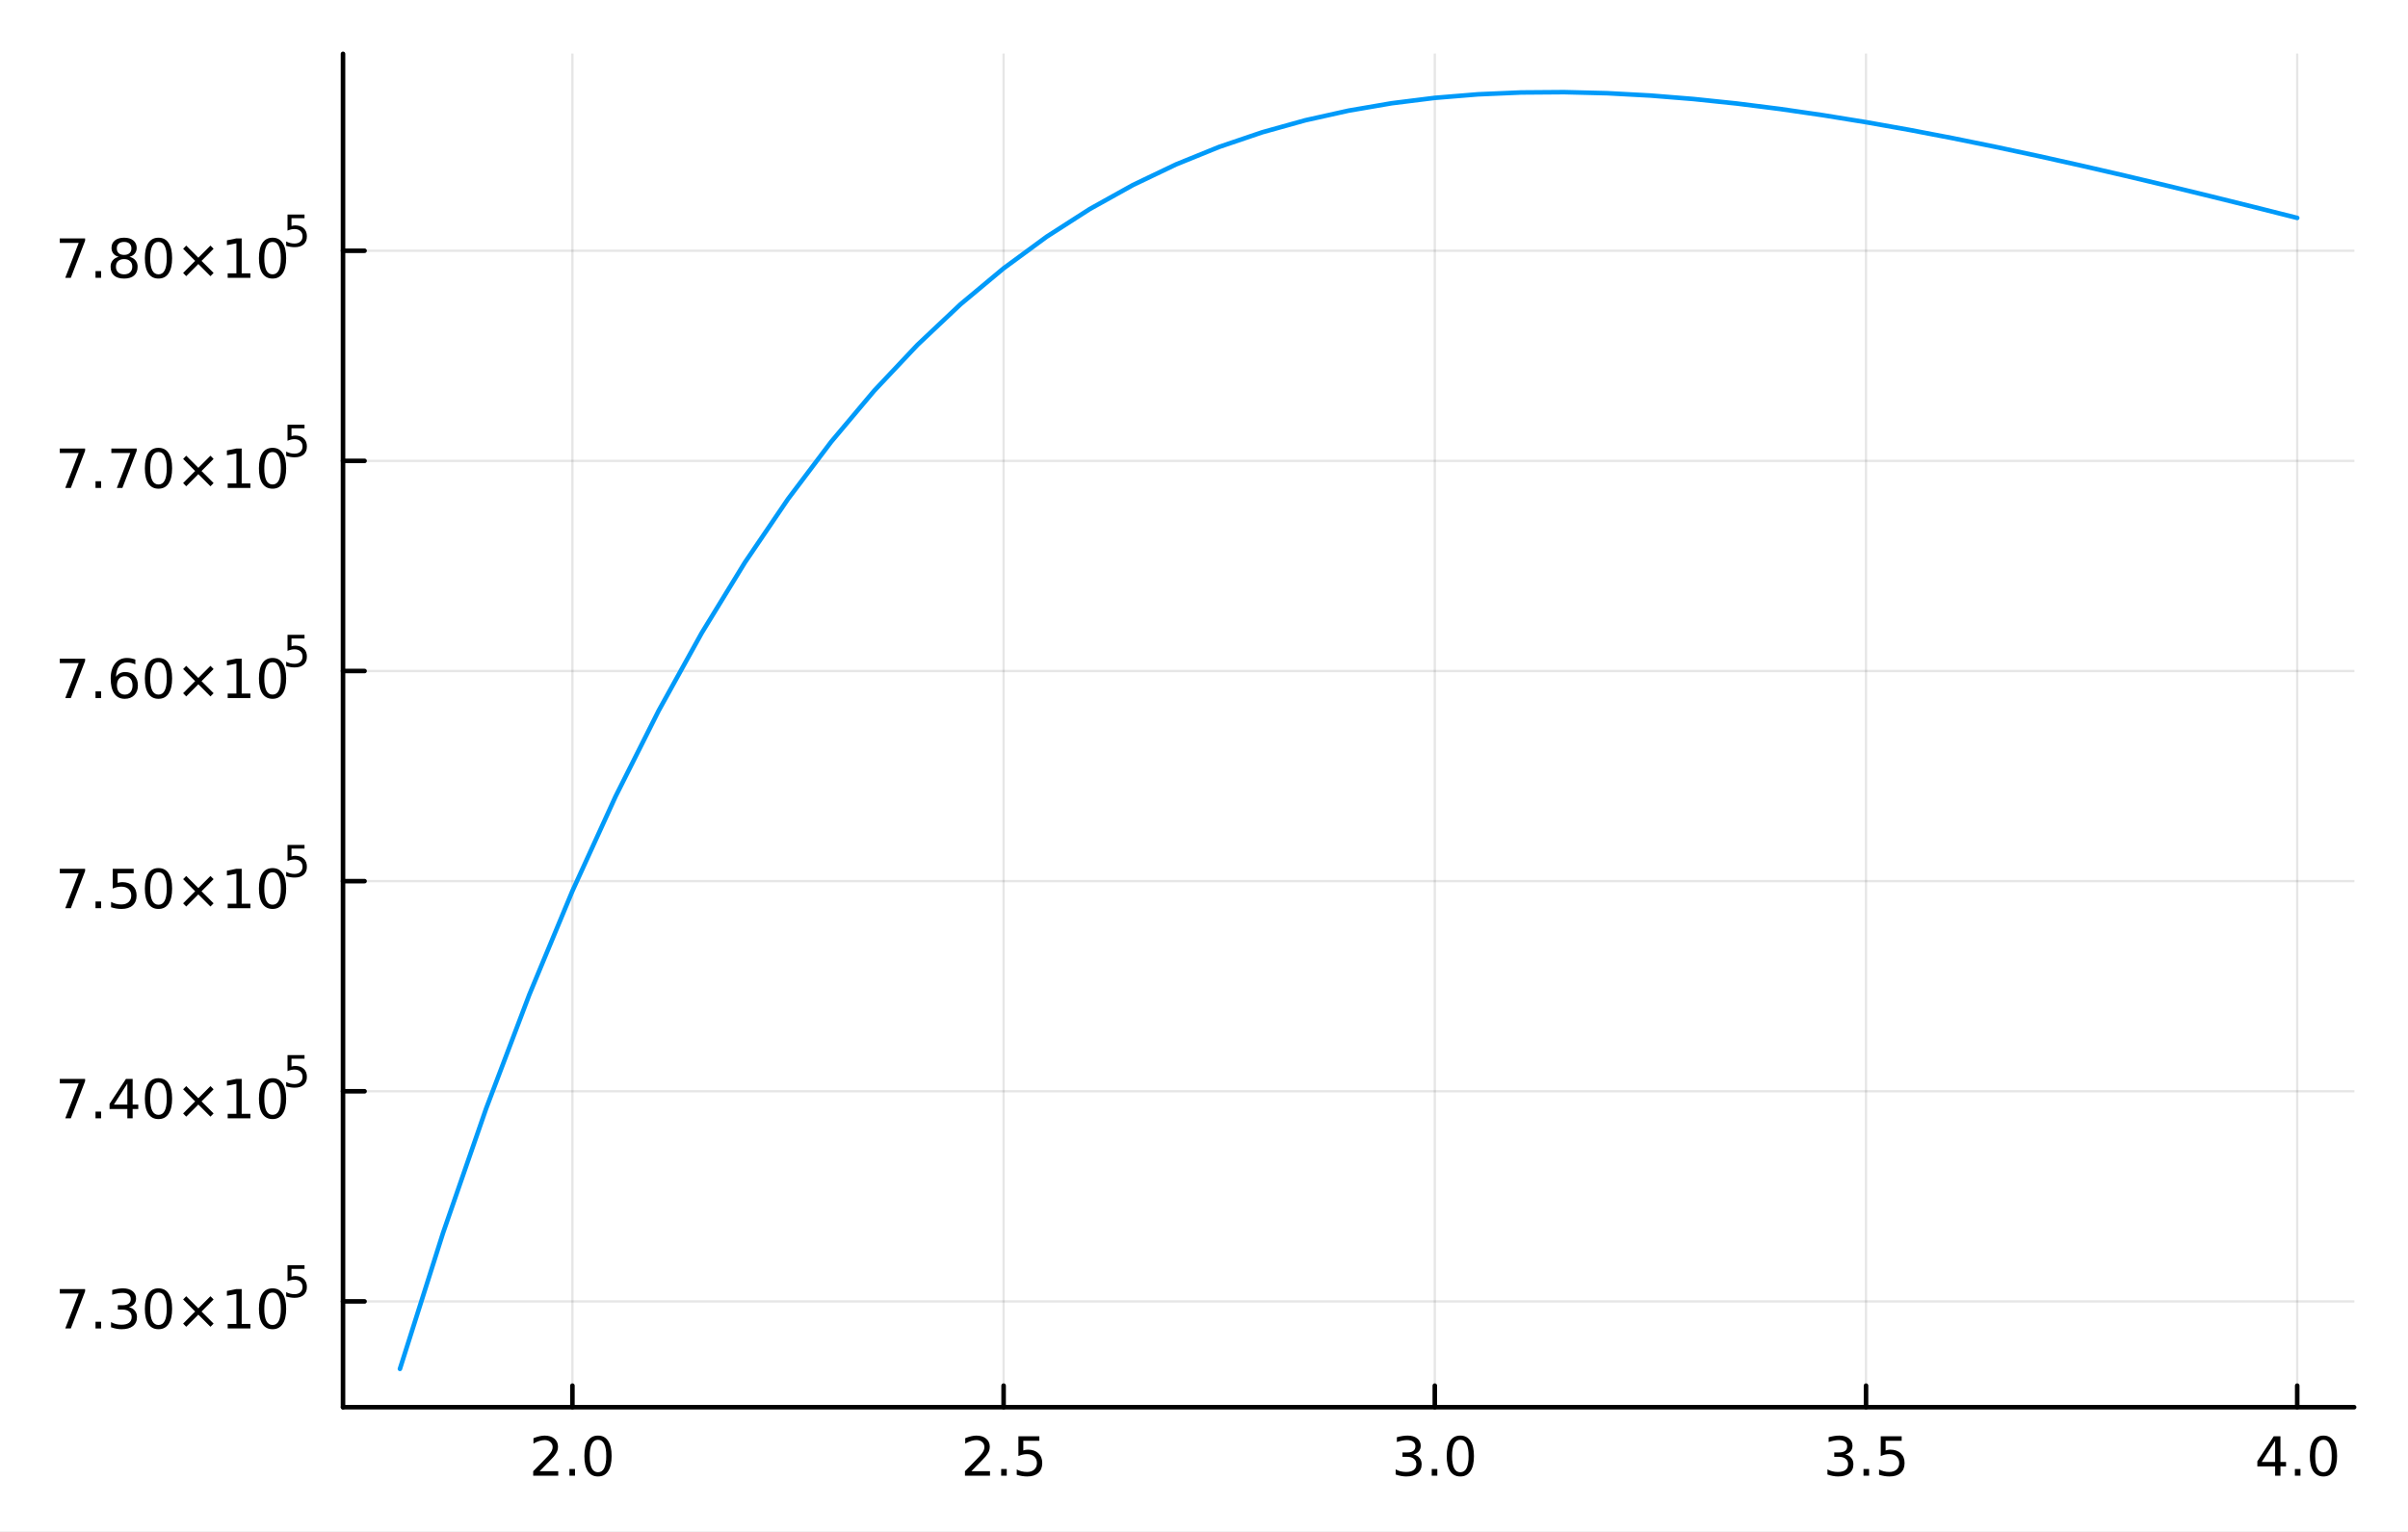 <?xml version="1.0" encoding="utf-8"?>
<svg xmlns="http://www.w3.org/2000/svg" xmlns:xlink="http://www.w3.org/1999/xlink" width="528" height="336" viewBox="0 0 2112 1344">
<rect x="0" y="0" width="2112" height="1344" fill="#333333" stroke="none"/>
<defs>
  <clipPath id="clip220">
    <rect x="0" y="0" width="2112" height="1344"/>
  </clipPath>
</defs>
<path clip-path="url(#clip220)" d="M0 1344 L2112 1344 L2112 0 L0 0  Z" fill="#ffffff" fill-rule="evenodd" fill-opacity="1"/>
<defs>
  <clipPath id="clip221">
    <rect x="422" y="0" width="1479" height="1344"/>
  </clipPath>
</defs>
<path clip-path="url(#clip220)" d="M300.844 1234.58 L2064.76 1234.58 L2064.76 47.244 L300.844 47.244  Z" fill="#ffffff" fill-rule="evenodd" fill-opacity="1"/>
<defs>
  <clipPath id="clip222">
    <rect x="300" y="47" width="1765" height="1188"/>
  </clipPath>
</defs>
<polyline clip-path="url(#clip222)" style="stroke:#000000; stroke-linecap:round; stroke-linejoin:round; stroke-width:2; stroke-opacity:0.1; fill:none" points="502.045,1234.58 502.045,47.244 "/>
<polyline clip-path="url(#clip222)" style="stroke:#000000; stroke-linecap:round; stroke-linejoin:round; stroke-width:2; stroke-opacity:0.1; fill:none" points="880.242,1234.58 880.242,47.244 "/>
<polyline clip-path="url(#clip222)" style="stroke:#000000; stroke-linecap:round; stroke-linejoin:round; stroke-width:2; stroke-opacity:0.1; fill:none" points="1258.44,1234.58 1258.44,47.244 "/>
<polyline clip-path="url(#clip222)" style="stroke:#000000; stroke-linecap:round; stroke-linejoin:round; stroke-width:2; stroke-opacity:0.1; fill:none" points="1636.64,1234.58 1636.64,47.244 "/>
<polyline clip-path="url(#clip222)" style="stroke:#000000; stroke-linecap:round; stroke-linejoin:round; stroke-width:2; stroke-opacity:0.1; fill:none" points="2014.83,1234.58 2014.83,47.244 "/>
<polyline clip-path="url(#clip220)" style="stroke:#000000; stroke-linecap:round; stroke-linejoin:round; stroke-width:4; stroke-opacity:1; fill:none" points="300.844,1234.58 2064.76,1234.58 "/>
<polyline clip-path="url(#clip220)" style="stroke:#000000; stroke-linecap:round; stroke-linejoin:round; stroke-width:4; stroke-opacity:1; fill:none" points="502.045,1234.58 502.045,1215.68 "/>
<polyline clip-path="url(#clip220)" style="stroke:#000000; stroke-linecap:round; stroke-linejoin:round; stroke-width:4; stroke-opacity:1; fill:none" points="880.242,1234.58 880.242,1215.68 "/>
<polyline clip-path="url(#clip220)" style="stroke:#000000; stroke-linecap:round; stroke-linejoin:round; stroke-width:4; stroke-opacity:1; fill:none" points="1258.44,1234.58 1258.44,1215.68 "/>
<polyline clip-path="url(#clip220)" style="stroke:#000000; stroke-linecap:round; stroke-linejoin:round; stroke-width:4; stroke-opacity:1; fill:none" points="1636.64,1234.58 1636.64,1215.68 "/>
<polyline clip-path="url(#clip220)" style="stroke:#000000; stroke-linecap:round; stroke-linejoin:round; stroke-width:4; stroke-opacity:1; fill:none" points="2014.83,1234.58 2014.83,1215.68 "/>
<path clip-path="url(#clip220)" d="M473.284 1290.74 L489.603 1290.74 L489.603 1294.67 L467.659 1294.67 L467.659 1290.74 Q470.321 1287.99 474.904 1283.36 Q479.51 1278.7 480.691 1277.36 Q482.936 1274.84 483.816 1273.1 Q484.719 1271.34 484.719 1269.65 Q484.719 1266.9 482.774 1265.16 Q480.853 1263.42 477.751 1263.42 Q475.552 1263.42 473.098 1264.19 Q470.668 1264.95 467.89 1266.5 L467.89 1261.78 Q470.714 1260.65 473.168 1260.07 Q475.622 1259.49 477.659 1259.49 Q483.029 1259.49 486.223 1262.17 Q489.418 1264.86 489.418 1269.35 Q489.418 1271.48 488.608 1273.4 Q487.821 1275.3 485.714 1277.89 Q485.135 1278.56 482.034 1281.78 Q478.932 1284.98 473.284 1290.74 Z" fill="#000000" fill-rule="nonzero" fill-opacity="1" /><path clip-path="url(#clip220)" d="M499.418 1288.8 L504.302 1288.8 L504.302 1294.67 L499.418 1294.67 L499.418 1288.8 Z" fill="#000000" fill-rule="nonzero" fill-opacity="1" /><path clip-path="url(#clip220)" d="M524.487 1263.19 Q520.876 1263.19 519.047 1266.76 Q517.242 1270.3 517.242 1277.43 Q517.242 1284.54 519.047 1288.1 Q520.876 1291.64 524.487 1291.64 Q528.121 1291.64 529.927 1288.1 Q531.756 1284.54 531.756 1277.43 Q531.756 1270.3 529.927 1266.76 Q528.121 1263.19 524.487 1263.19 M524.487 1259.49 Q530.297 1259.49 533.353 1264.1 Q536.431 1268.68 536.431 1277.43 Q536.431 1286.16 533.353 1290.76 Q530.297 1295.35 524.487 1295.35 Q518.677 1295.35 515.598 1290.76 Q512.543 1286.16 512.543 1277.43 Q512.543 1268.68 515.598 1264.1 Q518.677 1259.49 524.487 1259.49 Z" fill="#000000" fill-rule="nonzero" fill-opacity="1" /><path clip-path="url(#clip220)" d="M851.979 1290.74 L868.298 1290.74 L868.298 1294.67 L846.354 1294.67 L846.354 1290.74 Q849.016 1287.99 853.599 1283.36 Q858.205 1278.7 859.386 1277.36 Q861.631 1274.84 862.511 1273.1 Q863.414 1271.34 863.414 1269.65 Q863.414 1266.9 861.469 1265.16 Q859.548 1263.42 856.446 1263.42 Q854.247 1263.42 851.793 1264.19 Q849.363 1264.95 846.585 1266.5 L846.585 1261.78 Q849.409 1260.65 851.863 1260.07 Q854.316 1259.49 856.354 1259.49 Q861.724 1259.49 864.918 1262.17 Q868.113 1264.86 868.113 1269.35 Q868.113 1271.48 867.303 1273.4 Q866.516 1275.3 864.409 1277.89 Q863.83 1278.56 860.729 1281.78 Q857.627 1284.98 851.979 1290.74 Z" fill="#000000" fill-rule="nonzero" fill-opacity="1" /><path clip-path="url(#clip220)" d="M878.113 1288.8 L882.997 1288.8 L882.997 1294.67 L878.113 1294.67 L878.113 1288.8 Z" fill="#000000" fill-rule="nonzero" fill-opacity="1" /><path clip-path="url(#clip220)" d="M893.228 1260.11 L911.585 1260.11 L911.585 1264.05 L897.511 1264.05 L897.511 1272.52 Q898.529 1272.17 899.548 1272.01 Q900.566 1271.83 901.585 1271.83 Q907.372 1271.83 910.751 1275 Q914.131 1278.17 914.131 1283.59 Q914.131 1289.17 910.659 1292.27 Q907.187 1295.35 900.867 1295.35 Q898.691 1295.35 896.423 1294.98 Q894.177 1294.61 891.77 1293.86 L891.77 1289.17 Q893.853 1290.3 896.076 1290.86 Q898.298 1291.41 900.775 1291.41 Q904.779 1291.41 907.117 1289.3 Q909.455 1287.2 909.455 1283.59 Q909.455 1279.98 907.117 1277.87 Q904.779 1275.76 900.775 1275.76 Q898.9 1275.76 897.025 1276.18 Q895.173 1276.6 893.228 1277.48 L893.228 1260.11 Z" fill="#000000" fill-rule="nonzero" fill-opacity="1" /><path clip-path="url(#clip220)" d="M1239.75 1276.04 Q1243.1 1276.76 1244.98 1279.03 Q1246.88 1281.3 1246.88 1284.63 Q1246.88 1289.74 1243.36 1292.55 Q1239.84 1295.35 1233.36 1295.35 Q1231.18 1295.35 1228.87 1294.91 Q1226.58 1294.49 1224.12 1293.63 L1224.12 1289.12 Q1226.07 1290.25 1228.38 1290.83 Q1230.7 1291.41 1233.22 1291.41 Q1237.62 1291.41 1239.91 1289.67 Q1242.22 1287.94 1242.22 1284.63 Q1242.22 1281.57 1240.07 1279.86 Q1237.94 1278.12 1234.12 1278.12 L1230.09 1278.12 L1230.09 1274.28 L1234.31 1274.28 Q1237.76 1274.28 1239.59 1272.92 Q1241.41 1271.53 1241.41 1268.93 Q1241.41 1266.27 1239.52 1264.86 Q1237.64 1263.42 1234.12 1263.42 Q1232.2 1263.42 1230 1263.84 Q1227.8 1264.26 1225.16 1265.14 L1225.16 1260.97 Q1227.83 1260.23 1230.14 1259.86 Q1232.48 1259.49 1234.54 1259.49 Q1239.86 1259.49 1242.97 1261.92 Q1246.07 1264.33 1246.07 1268.45 Q1246.07 1271.32 1244.42 1273.31 Q1242.78 1275.28 1239.75 1276.04 Z" fill="#000000" fill-rule="nonzero" fill-opacity="1" /><path clip-path="url(#clip220)" d="M1255.74 1288.8 L1260.63 1288.8 L1260.63 1294.67 L1255.74 1294.67 L1255.74 1288.8 Z" fill="#000000" fill-rule="nonzero" fill-opacity="1" /><path clip-path="url(#clip220)" d="M1280.81 1263.19 Q1277.2 1263.19 1275.37 1266.76 Q1273.57 1270.3 1273.57 1277.43 Q1273.57 1284.54 1275.37 1288.1 Q1277.2 1291.64 1280.81 1291.64 Q1284.45 1291.64 1286.25 1288.1 Q1288.08 1284.54 1288.08 1277.43 Q1288.08 1270.3 1286.25 1266.76 Q1284.45 1263.19 1280.81 1263.19 M1280.81 1259.49 Q1286.62 1259.49 1289.68 1264.1 Q1292.76 1268.68 1292.76 1277.43 Q1292.76 1286.16 1289.68 1290.76 Q1286.62 1295.35 1280.81 1295.35 Q1275 1295.35 1271.92 1290.76 Q1268.87 1286.16 1268.87 1277.43 Q1268.87 1268.68 1271.92 1264.1 Q1275 1259.49 1280.81 1259.49 Z" fill="#000000" fill-rule="nonzero" fill-opacity="1" /><path clip-path="url(#clip220)" d="M1618.44 1276.04 Q1621.8 1276.76 1623.67 1279.03 Q1625.57 1281.3 1625.57 1284.63 Q1625.57 1289.74 1622.05 1292.55 Q1618.53 1295.35 1612.05 1295.35 Q1609.88 1295.35 1607.56 1294.91 Q1605.27 1294.49 1602.82 1293.63 L1602.82 1289.12 Q1604.76 1290.25 1607.08 1290.83 Q1609.39 1291.41 1611.91 1291.41 Q1616.31 1291.41 1618.6 1289.67 Q1620.92 1287.94 1620.92 1284.63 Q1620.92 1281.57 1618.77 1279.86 Q1616.64 1278.12 1612.82 1278.12 L1608.79 1278.12 L1608.79 1274.28 L1613 1274.28 Q1616.45 1274.28 1618.28 1272.92 Q1620.11 1271.53 1620.11 1268.93 Q1620.11 1266.27 1618.21 1264.86 Q1616.34 1263.42 1612.82 1263.42 Q1610.9 1263.42 1608.7 1263.84 Q1606.5 1264.26 1603.86 1265.14 L1603.86 1260.97 Q1606.52 1260.23 1608.84 1259.86 Q1611.17 1259.49 1613.23 1259.49 Q1618.56 1259.49 1621.66 1261.92 Q1624.76 1264.33 1624.76 1268.45 Q1624.76 1271.32 1623.12 1273.31 Q1621.47 1275.28 1618.44 1276.04 Z" fill="#000000" fill-rule="nonzero" fill-opacity="1" /><path clip-path="url(#clip220)" d="M1634.44 1288.8 L1639.32 1288.8 L1639.32 1294.67 L1634.44 1294.67 L1634.44 1288.8 Z" fill="#000000" fill-rule="nonzero" fill-opacity="1" /><path clip-path="url(#clip220)" d="M1649.55 1260.11 L1667.91 1260.11 L1667.91 1264.05 L1653.84 1264.05 L1653.84 1272.52 Q1654.85 1272.17 1655.87 1272.01 Q1656.89 1271.83 1657.91 1271.83 Q1663.7 1271.83 1667.08 1275 Q1670.46 1278.17 1670.46 1283.59 Q1670.46 1289.17 1666.98 1292.27 Q1663.51 1295.35 1657.19 1295.35 Q1655.02 1295.35 1652.75 1294.98 Q1650.5 1294.61 1648.09 1293.86 L1648.09 1289.17 Q1650.18 1290.3 1652.4 1290.86 Q1654.62 1291.41 1657.1 1291.41 Q1661.1 1291.41 1663.44 1289.3 Q1665.78 1287.2 1665.78 1283.59 Q1665.78 1279.98 1663.44 1277.87 Q1661.1 1275.76 1657.1 1275.76 Q1655.22 1275.76 1653.35 1276.18 Q1651.5 1276.6 1649.55 1277.48 L1649.55 1260.11 Z" fill="#000000" fill-rule="nonzero" fill-opacity="1" /><path clip-path="url(#clip220)" d="M1995.47 1264.19 L1983.67 1282.64 L1995.47 1282.64 L1995.47 1264.19 M1994.24 1260.11 L2000.12 1260.11 L2000.12 1282.64 L2005.05 1282.64 L2005.05 1286.53 L2000.12 1286.53 L2000.12 1294.67 L1995.47 1294.67 L1995.47 1286.53 L1979.87 1286.53 L1979.87 1282.01 L1994.24 1260.11 Z" fill="#000000" fill-rule="nonzero" fill-opacity="1" /><path clip-path="url(#clip220)" d="M2012.79 1288.8 L2017.67 1288.8 L2017.67 1294.67 L2012.79 1294.67 L2012.79 1288.8 Z" fill="#000000" fill-rule="nonzero" fill-opacity="1" /><path clip-path="url(#clip220)" d="M2037.85 1263.19 Q2034.24 1263.19 2032.41 1266.76 Q2030.61 1270.3 2030.61 1277.43 Q2030.61 1284.54 2032.41 1288.1 Q2034.24 1291.64 2037.85 1291.64 Q2041.49 1291.64 2043.29 1288.1 Q2045.12 1284.54 2045.12 1277.43 Q2045.12 1270.3 2043.29 1266.76 Q2041.49 1263.19 2037.85 1263.19 M2037.85 1259.49 Q2043.66 1259.49 2046.72 1264.1 Q2049.8 1268.68 2049.8 1277.43 Q2049.8 1286.16 2046.72 1290.76 Q2043.66 1295.35 2037.85 1295.35 Q2032.04 1295.35 2028.97 1290.76 Q2025.91 1286.16 2025.91 1277.43 Q2025.91 1268.68 2028.97 1264.1 Q2032.04 1259.49 2037.85 1259.49 Z" fill="#000000" fill-rule="nonzero" fill-opacity="1" /><polyline clip-path="url(#clip222)" style="stroke:#000000; stroke-linecap:round; stroke-linejoin:round; stroke-width:2; stroke-opacity:0.1; fill:none" points="300.844,1141.77 2064.76,1141.77 "/>
<polyline clip-path="url(#clip222)" style="stroke:#000000; stroke-linecap:round; stroke-linejoin:round; stroke-width:2; stroke-opacity:0.1; fill:none" points="300.844,957.414 2064.76,957.414 "/>
<polyline clip-path="url(#clip222)" style="stroke:#000000; stroke-linecap:round; stroke-linejoin:round; stroke-width:2; stroke-opacity:0.1; fill:none" points="300.844,773.06 2064.76,773.06 "/>
<polyline clip-path="url(#clip222)" style="stroke:#000000; stroke-linecap:round; stroke-linejoin:round; stroke-width:2; stroke-opacity:0.1; fill:none" points="300.844,588.706 2064.76,588.706 "/>
<polyline clip-path="url(#clip222)" style="stroke:#000000; stroke-linecap:round; stroke-linejoin:round; stroke-width:2; stroke-opacity:0.1; fill:none" points="300.844,404.353 2064.76,404.353 "/>
<polyline clip-path="url(#clip222)" style="stroke:#000000; stroke-linecap:round; stroke-linejoin:round; stroke-width:2; stroke-opacity:0.1; fill:none" points="300.844,219.999 2064.76,219.999 "/>
<polyline clip-path="url(#clip220)" style="stroke:#000000; stroke-linecap:round; stroke-linejoin:round; stroke-width:4; stroke-opacity:1; fill:none" points="300.844,1234.58 300.844,47.244 "/>
<polyline clip-path="url(#clip220)" style="stroke:#000000; stroke-linecap:round; stroke-linejoin:round; stroke-width:4; stroke-opacity:1; fill:none" points="300.844,1141.77 319.742,1141.77 "/>
<polyline clip-path="url(#clip220)" style="stroke:#000000; stroke-linecap:round; stroke-linejoin:round; stroke-width:4; stroke-opacity:1; fill:none" points="300.844,957.414 319.742,957.414 "/>
<polyline clip-path="url(#clip220)" style="stroke:#000000; stroke-linecap:round; stroke-linejoin:round; stroke-width:4; stroke-opacity:1; fill:none" points="300.844,773.06 319.742,773.06 "/>
<polyline clip-path="url(#clip220)" style="stroke:#000000; stroke-linecap:round; stroke-linejoin:round; stroke-width:4; stroke-opacity:1; fill:none" points="300.844,588.706 319.742,588.706 "/>
<polyline clip-path="url(#clip220)" style="stroke:#000000; stroke-linecap:round; stroke-linejoin:round; stroke-width:4; stroke-opacity:1; fill:none" points="300.844,404.353 319.742,404.353 "/>
<polyline clip-path="url(#clip220)" style="stroke:#000000; stroke-linecap:round; stroke-linejoin:round; stroke-width:4; stroke-opacity:1; fill:none" points="300.844,219.999 319.742,219.999 "/>
<path clip-path="url(#clip220)" d="M52.432 1130.94 L74.654 1130.94 L74.654 1132.93 L62.108 1165.5 L57.224 1165.5 L69.029 1134.87 L52.432 1134.87 L52.432 1130.94 Z" fill="#000000" fill-rule="nonzero" fill-opacity="1" /><path clip-path="url(#clip220)" d="M83.775 1159.62 L88.659 1159.62 L88.659 1165.5 L83.775 1165.5 L83.775 1159.62 Z" fill="#000000" fill-rule="nonzero" fill-opacity="1" /><path clip-path="url(#clip220)" d="M113.011 1146.86 Q116.367 1147.58 118.242 1149.85 Q120.14 1152.12 120.14 1155.45 Q120.14 1160.56 116.622 1163.37 Q113.103 1166.17 106.622 1166.17 Q104.446 1166.17 102.131 1165.73 Q99.839 1165.31 97.386 1164.45 L97.386 1159.94 Q99.33 1161.07 101.645 1161.65 Q103.96 1162.23 106.483 1162.23 Q110.881 1162.23 113.173 1160.5 Q115.487 1158.76 115.487 1155.45 Q115.487 1152.39 113.335 1150.68 Q111.205 1148.94 107.386 1148.94 L103.358 1148.94 L103.358 1145.1 L107.571 1145.1 Q111.02 1145.1 112.848 1143.74 Q114.677 1142.35 114.677 1139.75 Q114.677 1137.09 112.779 1135.68 Q110.904 1134.25 107.386 1134.25 Q105.464 1134.25 103.265 1134.66 Q101.066 1135.08 98.427 1135.96 L98.427 1131.79 Q101.089 1131.05 103.404 1130.68 Q105.742 1130.31 107.802 1130.31 Q113.126 1130.31 116.228 1132.74 Q119.33 1135.15 119.33 1139.27 Q119.33 1142.14 117.686 1144.13 Q116.043 1146.1 113.011 1146.86 Z" fill="#000000" fill-rule="nonzero" fill-opacity="1" /><path clip-path="url(#clip220)" d="M139.006 1134.01 Q135.395 1134.01 133.566 1137.58 Q131.76 1141.12 131.76 1148.25 Q131.76 1155.36 133.566 1158.92 Q135.395 1162.46 139.006 1162.46 Q142.64 1162.46 144.446 1158.92 Q146.274 1155.36 146.274 1148.25 Q146.274 1141.12 144.446 1137.58 Q142.64 1134.01 139.006 1134.01 M139.006 1130.31 Q144.816 1130.31 147.871 1134.92 Q150.95 1139.5 150.95 1148.25 Q150.95 1156.98 147.871 1161.58 Q144.816 1166.17 139.006 1166.17 Q133.196 1166.17 130.117 1161.58 Q127.061 1156.98 127.061 1148.25 Q127.061 1139.5 130.117 1134.92 Q133.196 1130.31 139.006 1130.31 Z" fill="#000000" fill-rule="nonzero" fill-opacity="1" /><path clip-path="url(#clip220)" d="M187.339 1140.03 L176.76 1150.66 L187.339 1161.24 L184.584 1164.04 L173.959 1153.41 L163.334 1164.04 L160.603 1161.24 L171.158 1150.66 L160.603 1140.03 L163.334 1137.23 L173.959 1147.86 L184.584 1137.23 L187.339 1140.03 Z" fill="#000000" fill-rule="nonzero" fill-opacity="1" /><path clip-path="url(#clip220)" d="M199.7 1161.56 L207.339 1161.56 L207.339 1135.19 L199.029 1136.86 L199.029 1132.6 L207.292 1130.94 L211.968 1130.94 L211.968 1161.56 L219.607 1161.56 L219.607 1165.5 L199.7 1165.5 L199.7 1161.56 Z" fill="#000000" fill-rule="nonzero" fill-opacity="1" /><path clip-path="url(#clip220)" d="M239.051 1134.01 Q235.44 1134.01 233.612 1137.58 Q231.806 1141.12 231.806 1148.25 Q231.806 1155.36 233.612 1158.92 Q235.44 1162.46 239.051 1162.46 Q242.686 1162.46 244.491 1158.92 Q246.32 1155.36 246.32 1148.25 Q246.32 1141.12 244.491 1137.58 Q242.686 1134.01 239.051 1134.01 M239.051 1130.31 Q244.862 1130.31 247.917 1134.92 Q250.996 1139.5 250.996 1148.25 Q250.996 1156.98 247.917 1161.58 Q244.862 1166.17 239.051 1166.17 Q233.241 1166.17 230.163 1161.58 Q227.107 1156.98 227.107 1148.25 Q227.107 1139.5 230.163 1134.92 Q233.241 1130.31 239.051 1130.31 Z" fill="#000000" fill-rule="nonzero" fill-opacity="1" /><path clip-path="url(#clip220)" d="M252.181 1110.01 L267.095 1110.01 L267.095 1113.2 L255.66 1113.2 L255.66 1120.09 Q256.488 1119.8 257.315 1119.67 Q258.143 1119.52 258.97 1119.52 Q263.672 1119.52 266.418 1122.1 Q269.164 1124.68 269.164 1129.08 Q269.164 1133.61 266.343 1136.13 Q263.522 1138.63 258.387 1138.63 Q256.619 1138.63 254.776 1138.33 Q252.952 1138.03 250.996 1137.43 L250.996 1133.61 Q252.689 1134.53 254.494 1134.98 Q256.3 1135.43 258.312 1135.43 Q261.566 1135.43 263.465 1133.72 Q265.365 1132.01 265.365 1129.08 Q265.365 1126.14 263.465 1124.43 Q261.566 1122.72 258.312 1122.72 Q256.789 1122.72 255.265 1123.06 Q253.761 1123.4 252.181 1124.11 L252.181 1110.01 Z" fill="#000000" fill-rule="nonzero" fill-opacity="1" /><path clip-path="url(#clip220)" d="M52.432 946.582 L74.654 946.582 L74.654 948.572 L62.108 981.142 L57.224 981.142 L69.029 950.517 L52.432 950.517 L52.432 946.582 Z" fill="#000000" fill-rule="nonzero" fill-opacity="1" /><path clip-path="url(#clip220)" d="M83.775 975.262 L88.659 975.262 L88.659 981.142 L83.775 981.142 L83.775 975.262 Z" fill="#000000" fill-rule="nonzero" fill-opacity="1" /><path clip-path="url(#clip220)" d="M111.691 950.656 L99.886 969.105 L111.691 969.105 L111.691 950.656 M110.464 946.582 L116.344 946.582 L116.344 969.105 L121.274 969.105 L121.274 972.994 L116.344 972.994 L116.344 981.142 L111.691 981.142 L111.691 972.994 L96.089 972.994 L96.089 968.48 L110.464 946.582 Z" fill="#000000" fill-rule="nonzero" fill-opacity="1" /><path clip-path="url(#clip220)" d="M139.006 949.66 Q135.395 949.66 133.566 953.225 Q131.76 956.767 131.76 963.896 Q131.76 971.003 133.566 974.568 Q135.395 978.109 139.006 978.109 Q142.64 978.109 144.446 974.568 Q146.274 971.003 146.274 963.896 Q146.274 956.767 144.446 953.225 Q142.64 949.66 139.006 949.66 M139.006 945.957 Q144.816 945.957 147.871 950.563 Q150.95 955.146 150.95 963.896 Q150.95 972.623 147.871 977.23 Q144.816 981.813 139.006 981.813 Q133.196 981.813 130.117 977.23 Q127.061 972.623 127.061 963.896 Q127.061 955.146 130.117 950.563 Q133.196 945.957 139.006 945.957 Z" fill="#000000" fill-rule="nonzero" fill-opacity="1" /><path clip-path="url(#clip220)" d="M187.339 955.679 L176.76 966.304 L187.339 976.882 L184.584 979.683 L173.959 969.058 L163.334 979.683 L160.603 976.882 L171.158 966.304 L160.603 955.679 L163.334 952.878 L173.959 963.503 L184.584 952.878 L187.339 955.679 Z" fill="#000000" fill-rule="nonzero" fill-opacity="1" /><path clip-path="url(#clip220)" d="M199.7 977.206 L207.339 977.206 L207.339 950.841 L199.029 952.508 L199.029 948.248 L207.292 946.582 L211.968 946.582 L211.968 977.206 L219.607 977.206 L219.607 981.142 L199.7 981.142 L199.7 977.206 Z" fill="#000000" fill-rule="nonzero" fill-opacity="1" /><path clip-path="url(#clip220)" d="M239.051 949.66 Q235.44 949.66 233.612 953.225 Q231.806 956.767 231.806 963.896 Q231.806 971.003 233.612 974.568 Q235.44 978.109 239.051 978.109 Q242.686 978.109 244.491 974.568 Q246.32 971.003 246.32 963.896 Q246.32 956.767 244.491 953.225 Q242.686 949.66 239.051 949.66 M239.051 945.957 Q244.862 945.957 247.917 950.563 Q250.996 955.146 250.996 963.896 Q250.996 972.623 247.917 977.23 Q244.862 981.813 239.051 981.813 Q233.241 981.813 230.163 977.23 Q227.107 972.623 227.107 963.896 Q227.107 955.146 230.163 950.563 Q233.241 945.957 239.051 945.957 Z" fill="#000000" fill-rule="nonzero" fill-opacity="1" /><path clip-path="url(#clip220)" d="M252.181 925.651 L267.095 925.651 L267.095 928.849 L255.66 928.849 L255.66 935.732 Q256.488 935.45 257.315 935.318 Q258.143 935.168 258.97 935.168 Q263.672 935.168 266.418 937.745 Q269.164 940.321 269.164 944.722 Q269.164 949.255 266.343 951.775 Q263.522 954.277 258.387 954.277 Q256.619 954.277 254.776 953.976 Q252.952 953.675 250.996 953.073 L250.996 949.255 Q252.689 950.177 254.494 950.628 Q256.3 951.079 258.312 951.079 Q261.566 951.079 263.465 949.368 Q265.365 947.656 265.365 944.722 Q265.365 941.788 263.465 940.077 Q261.566 938.365 258.312 938.365 Q256.789 938.365 255.265 938.704 Q253.761 939.042 252.181 939.757 L252.181 925.651 Z" fill="#000000" fill-rule="nonzero" fill-opacity="1" /><path clip-path="url(#clip220)" d="M52.432 762.228 L74.654 762.228 L74.654 764.219 L62.108 796.788 L57.224 796.788 L69.029 766.163 L52.432 766.163 L52.432 762.228 Z" fill="#000000" fill-rule="nonzero" fill-opacity="1" /><path clip-path="url(#clip220)" d="M83.775 790.908 L88.659 790.908 L88.659 796.788 L83.775 796.788 L83.775 790.908 Z" fill="#000000" fill-rule="nonzero" fill-opacity="1" /><path clip-path="url(#clip220)" d="M98.89 762.228 L117.247 762.228 L117.247 766.163 L103.173 766.163 L103.173 774.635 Q104.191 774.288 105.21 774.126 Q106.228 773.941 107.247 773.941 Q113.034 773.941 116.413 777.112 Q119.793 780.283 119.793 785.7 Q119.793 791.279 116.321 794.38 Q112.848 797.459 106.529 797.459 Q104.353 797.459 102.085 797.089 Q99.839 796.718 97.432 795.978 L97.432 791.279 Q99.515 792.413 101.737 792.968 Q103.96 793.524 106.436 793.524 Q110.441 793.524 112.779 791.417 Q115.117 789.311 115.117 785.7 Q115.117 782.089 112.779 779.982 Q110.441 777.876 106.436 777.876 Q104.561 777.876 102.686 778.293 Q100.835 778.709 98.89 779.589 L98.89 762.228 Z" fill="#000000" fill-rule="nonzero" fill-opacity="1" /><path clip-path="url(#clip220)" d="M139.006 765.306 Q135.395 765.306 133.566 768.871 Q131.76 772.413 131.76 779.543 Q131.76 786.649 133.566 790.214 Q135.395 793.755 139.006 793.755 Q142.64 793.755 144.446 790.214 Q146.274 786.649 146.274 779.543 Q146.274 772.413 144.446 768.871 Q142.64 765.306 139.006 765.306 M139.006 761.603 Q144.816 761.603 147.871 766.209 Q150.95 770.793 150.95 779.543 Q150.95 788.269 147.871 792.876 Q144.816 797.459 139.006 797.459 Q133.196 797.459 130.117 792.876 Q127.061 788.269 127.061 779.543 Q127.061 770.793 130.117 766.209 Q133.196 761.603 139.006 761.603 Z" fill="#000000" fill-rule="nonzero" fill-opacity="1" /><path clip-path="url(#clip220)" d="M187.339 771.325 L176.76 781.95 L187.339 792.529 L184.584 795.329 L173.959 784.705 L163.334 795.329 L160.603 792.529 L171.158 781.95 L160.603 771.325 L163.334 768.524 L173.959 779.149 L184.584 768.524 L187.339 771.325 Z" fill="#000000" fill-rule="nonzero" fill-opacity="1" /><path clip-path="url(#clip220)" d="M199.7 792.853 L207.339 792.853 L207.339 766.487 L199.029 768.154 L199.029 763.894 L207.292 762.228 L211.968 762.228 L211.968 792.853 L219.607 792.853 L219.607 796.788 L199.7 796.788 L199.7 792.853 Z" fill="#000000" fill-rule="nonzero" fill-opacity="1" /><path clip-path="url(#clip220)" d="M239.051 765.306 Q235.44 765.306 233.612 768.871 Q231.806 772.413 231.806 779.543 Q231.806 786.649 233.612 790.214 Q235.44 793.755 239.051 793.755 Q242.686 793.755 244.491 790.214 Q246.32 786.649 246.32 779.543 Q246.32 772.413 244.491 768.871 Q242.686 765.306 239.051 765.306 M239.051 761.603 Q244.862 761.603 247.917 766.209 Q250.996 770.793 250.996 779.543 Q250.996 788.269 247.917 792.876 Q244.862 797.459 239.051 797.459 Q233.241 797.459 230.163 792.876 Q227.107 788.269 227.107 779.543 Q227.107 770.793 230.163 766.209 Q233.241 761.603 239.051 761.603 Z" fill="#000000" fill-rule="nonzero" fill-opacity="1" /><path clip-path="url(#clip220)" d="M252.181 741.297 L267.095 741.297 L267.095 744.495 L255.66 744.495 L255.66 751.378 Q256.488 751.096 257.315 750.965 Q258.143 750.814 258.97 750.814 Q263.672 750.814 266.418 753.391 Q269.164 755.967 269.164 760.368 Q269.164 764.901 266.343 767.421 Q263.522 769.923 258.387 769.923 Q256.619 769.923 254.776 769.622 Q252.952 769.321 250.996 768.719 L250.996 764.901 Q252.689 765.823 254.494 766.274 Q256.3 766.725 258.312 766.725 Q261.566 766.725 263.465 765.014 Q265.365 763.302 265.365 760.368 Q265.365 757.434 263.465 755.723 Q261.566 754.011 258.312 754.011 Q256.789 754.011 255.265 754.35 Q253.761 754.689 252.181 755.403 L252.181 741.297 Z" fill="#000000" fill-rule="nonzero" fill-opacity="1" /><path clip-path="url(#clip220)" d="M52.432 577.874 L74.654 577.874 L74.654 579.865 L62.108 612.434 L57.224 612.434 L69.029 581.809 L52.432 581.809 L52.432 577.874 Z" fill="#000000" fill-rule="nonzero" fill-opacity="1" /><path clip-path="url(#clip220)" d="M83.775 606.554 L88.659 606.554 L88.659 612.434 L83.775 612.434 L83.775 606.554 Z" fill="#000000" fill-rule="nonzero" fill-opacity="1" /><path clip-path="url(#clip220)" d="M109.423 593.291 Q106.274 593.291 104.423 595.443 Q102.594 597.596 102.594 601.346 Q102.594 605.073 104.423 607.249 Q106.274 609.402 109.423 609.402 Q112.571 609.402 114.399 607.249 Q116.251 605.073 116.251 601.346 Q116.251 597.596 114.399 595.443 Q112.571 593.291 109.423 593.291 M118.705 578.638 L118.705 582.897 Q116.946 582.064 115.14 581.624 Q113.358 581.184 111.598 581.184 Q106.969 581.184 104.515 584.309 Q102.085 587.434 101.737 593.754 Q103.103 591.74 105.163 590.675 Q107.223 589.587 109.7 589.587 Q114.909 589.587 117.918 592.758 Q120.95 595.906 120.95 601.346 Q120.95 606.67 117.802 609.888 Q114.654 613.105 109.423 613.105 Q103.427 613.105 100.256 608.522 Q97.085 603.915 97.085 595.189 Q97.085 586.994 100.974 582.133 Q104.862 577.249 111.413 577.249 Q113.173 577.249 114.955 577.596 Q116.76 577.943 118.705 578.638 Z" fill="#000000" fill-rule="nonzero" fill-opacity="1" /><path clip-path="url(#clip220)" d="M139.006 580.953 Q135.395 580.953 133.566 584.517 Q131.76 588.059 131.76 595.189 Q131.76 602.295 133.566 605.86 Q135.395 609.402 139.006 609.402 Q142.64 609.402 144.446 605.86 Q146.274 602.295 146.274 595.189 Q146.274 588.059 144.446 584.517 Q142.64 580.953 139.006 580.953 M139.006 577.249 Q144.816 577.249 147.871 581.855 Q150.95 586.439 150.95 595.189 Q150.95 603.915 147.871 608.522 Q144.816 613.105 139.006 613.105 Q133.196 613.105 130.117 608.522 Q127.061 603.915 127.061 595.189 Q127.061 586.439 130.117 581.855 Q133.196 577.249 139.006 577.249 Z" fill="#000000" fill-rule="nonzero" fill-opacity="1" /><path clip-path="url(#clip220)" d="M187.339 586.971 L176.76 597.596 L187.339 608.175 L184.584 610.976 L173.959 600.351 L163.334 610.976 L160.603 608.175 L171.158 597.596 L160.603 586.971 L163.334 584.17 L173.959 594.795 L184.584 584.17 L187.339 586.971 Z" fill="#000000" fill-rule="nonzero" fill-opacity="1" /><path clip-path="url(#clip220)" d="M199.7 608.499 L207.339 608.499 L207.339 582.133 L199.029 583.8 L199.029 579.541 L207.292 577.874 L211.968 577.874 L211.968 608.499 L219.607 608.499 L219.607 612.434 L199.7 612.434 L199.7 608.499 Z" fill="#000000" fill-rule="nonzero" fill-opacity="1" /><path clip-path="url(#clip220)" d="M239.051 580.953 Q235.44 580.953 233.612 584.517 Q231.806 588.059 231.806 595.189 Q231.806 602.295 233.612 605.86 Q235.44 609.402 239.051 609.402 Q242.686 609.402 244.491 605.86 Q246.32 602.295 246.32 595.189 Q246.32 588.059 244.491 584.517 Q242.686 580.953 239.051 580.953 M239.051 577.249 Q244.862 577.249 247.917 581.855 Q250.996 586.439 250.996 595.189 Q250.996 603.915 247.917 608.522 Q244.862 613.105 239.051 613.105 Q233.241 613.105 230.163 608.522 Q227.107 603.915 227.107 595.189 Q227.107 586.439 230.163 581.855 Q233.241 577.249 239.051 577.249 Z" fill="#000000" fill-rule="nonzero" fill-opacity="1" /><path clip-path="url(#clip220)" d="M252.181 556.944 L267.095 556.944 L267.095 560.141 L255.66 560.141 L255.66 567.025 Q256.488 566.742 257.315 566.611 Q258.143 566.46 258.97 566.46 Q263.672 566.46 266.418 569.037 Q269.164 571.614 269.164 576.015 Q269.164 580.547 266.343 583.068 Q263.522 585.569 258.387 585.569 Q256.619 585.569 254.776 585.268 Q252.952 584.967 250.996 584.365 L250.996 580.547 Q252.689 581.469 254.494 581.92 Q256.3 582.372 258.312 582.372 Q261.566 582.372 263.465 580.66 Q265.365 578.949 265.365 576.015 Q265.365 573.081 263.465 571.369 Q261.566 569.658 258.312 569.658 Q256.789 569.658 255.265 569.996 Q253.761 570.335 252.181 571.049 L252.181 556.944 Z" fill="#000000" fill-rule="nonzero" fill-opacity="1" /><path clip-path="url(#clip220)" d="M52.432 393.52 L74.654 393.52 L74.654 395.511 L62.108 428.08 L57.224 428.08 L69.029 397.455 L52.432 397.455 L52.432 393.52 Z" fill="#000000" fill-rule="nonzero" fill-opacity="1" /><path clip-path="url(#clip220)" d="M83.775 422.201 L88.659 422.201 L88.659 428.08 L83.775 428.08 L83.775 422.201 Z" fill="#000000" fill-rule="nonzero" fill-opacity="1" /><path clip-path="url(#clip220)" d="M97.663 393.52 L119.885 393.52 L119.885 395.511 L107.339 428.08 L102.455 428.08 L114.26 397.455 L97.663 397.455 L97.663 393.52 Z" fill="#000000" fill-rule="nonzero" fill-opacity="1" /><path clip-path="url(#clip220)" d="M139.006 396.599 Q135.395 396.599 133.566 400.164 Q131.76 403.705 131.76 410.835 Q131.76 417.941 133.566 421.506 Q135.395 425.048 139.006 425.048 Q142.64 425.048 144.446 421.506 Q146.274 417.941 146.274 410.835 Q146.274 403.705 144.446 400.164 Q142.64 396.599 139.006 396.599 M139.006 392.895 Q144.816 392.895 147.871 397.502 Q150.95 402.085 150.95 410.835 Q150.95 419.562 147.871 424.168 Q144.816 428.751 139.006 428.751 Q133.196 428.751 130.117 424.168 Q127.061 419.562 127.061 410.835 Q127.061 402.085 130.117 397.502 Q133.196 392.895 139.006 392.895 Z" fill="#000000" fill-rule="nonzero" fill-opacity="1" /><path clip-path="url(#clip220)" d="M187.339 402.617 L176.76 413.242 L187.339 423.821 L184.584 426.622 L173.959 415.997 L163.334 426.622 L160.603 423.821 L171.158 413.242 L160.603 402.617 L163.334 399.816 L173.959 410.441 L184.584 399.816 L187.339 402.617 Z" fill="#000000" fill-rule="nonzero" fill-opacity="1" /><path clip-path="url(#clip220)" d="M199.7 424.145 L207.339 424.145 L207.339 397.779 L199.029 399.446 L199.029 395.187 L207.292 393.52 L211.968 393.52 L211.968 424.145 L219.607 424.145 L219.607 428.08 L199.7 428.08 L199.7 424.145 Z" fill="#000000" fill-rule="nonzero" fill-opacity="1" /><path clip-path="url(#clip220)" d="M239.051 396.599 Q235.44 396.599 233.612 400.164 Q231.806 403.705 231.806 410.835 Q231.806 417.941 233.612 421.506 Q235.44 425.048 239.051 425.048 Q242.686 425.048 244.491 421.506 Q246.32 417.941 246.32 410.835 Q246.32 403.705 244.491 400.164 Q242.686 396.599 239.051 396.599 M239.051 392.895 Q244.862 392.895 247.917 397.502 Q250.996 402.085 250.996 410.835 Q250.996 419.562 247.917 424.168 Q244.862 428.751 239.051 428.751 Q233.241 428.751 230.163 424.168 Q227.107 419.562 227.107 410.835 Q227.107 402.085 230.163 397.502 Q233.241 392.895 239.051 392.895 Z" fill="#000000" fill-rule="nonzero" fill-opacity="1" /><path clip-path="url(#clip220)" d="M252.181 372.59 L267.095 372.59 L267.095 375.787 L255.66 375.787 L255.66 382.671 Q256.488 382.389 257.315 382.257 Q258.143 382.106 258.97 382.106 Q263.672 382.106 266.418 384.683 Q269.164 387.26 269.164 391.661 Q269.164 396.194 266.343 398.714 Q263.522 401.215 258.387 401.215 Q256.619 401.215 254.776 400.914 Q252.952 400.613 250.996 400.011 L250.996 396.194 Q252.689 397.115 254.494 397.566 Q256.3 398.018 258.312 398.018 Q261.566 398.018 263.465 396.306 Q265.365 394.595 265.365 391.661 Q265.365 388.727 263.465 387.015 Q261.566 385.304 258.312 385.304 Q256.789 385.304 255.265 385.642 Q253.761 385.981 252.181 386.696 L252.181 372.59 Z" fill="#000000" fill-rule="nonzero" fill-opacity="1" /><path clip-path="url(#clip220)" d="M52.432 209.166 L74.654 209.166 L74.654 211.157 L62.108 243.726 L57.224 243.726 L69.029 213.101 L52.432 213.101 L52.432 209.166 Z" fill="#000000" fill-rule="nonzero" fill-opacity="1" /><path clip-path="url(#clip220)" d="M83.775 237.847 L88.659 237.847 L88.659 243.726 L83.775 243.726 L83.775 237.847 Z" fill="#000000" fill-rule="nonzero" fill-opacity="1" /><path clip-path="url(#clip220)" d="M108.844 227.314 Q105.511 227.314 103.589 229.097 Q101.691 230.879 101.691 234.004 Q101.691 237.129 103.589 238.912 Q105.511 240.694 108.844 240.694 Q112.177 240.694 114.098 238.912 Q116.02 237.106 116.02 234.004 Q116.02 230.879 114.098 229.097 Q112.2 227.314 108.844 227.314 M104.168 225.324 Q101.159 224.583 99.469 222.523 Q97.802 220.463 97.802 217.5 Q97.802 213.356 100.742 210.949 Q103.705 208.541 108.844 208.541 Q114.006 208.541 116.946 210.949 Q119.885 213.356 119.885 217.5 Q119.885 220.463 118.196 222.523 Q116.529 224.583 113.543 225.324 Q116.923 226.111 118.798 228.402 Q120.696 230.694 120.696 234.004 Q120.696 239.027 117.617 241.712 Q114.561 244.398 108.844 244.398 Q103.126 244.398 100.048 241.712 Q96.992 239.027 96.992 234.004 Q96.992 230.694 98.89 228.402 Q100.788 226.111 104.168 225.324 M102.455 217.939 Q102.455 220.625 104.122 222.129 Q105.811 223.634 108.844 223.634 Q111.853 223.634 113.543 222.129 Q115.256 220.625 115.256 217.939 Q115.256 215.254 113.543 213.75 Q111.853 212.245 108.844 212.245 Q105.811 212.245 104.122 213.75 Q102.455 215.254 102.455 217.939 Z" fill="#000000" fill-rule="nonzero" fill-opacity="1" /><path clip-path="url(#clip220)" d="M139.006 212.245 Q135.395 212.245 133.566 215.81 Q131.76 219.351 131.76 226.481 Q131.76 233.587 133.566 237.152 Q135.395 240.694 139.006 240.694 Q142.64 240.694 144.446 237.152 Q146.274 233.587 146.274 226.481 Q146.274 219.351 144.446 215.81 Q142.64 212.245 139.006 212.245 M139.006 208.541 Q144.816 208.541 147.871 213.148 Q150.95 217.731 150.95 226.481 Q150.95 235.208 147.871 239.814 Q144.816 244.398 139.006 244.398 Q133.196 244.398 130.117 239.814 Q127.061 235.208 127.061 226.481 Q127.061 217.731 130.117 213.148 Q133.196 208.541 139.006 208.541 Z" fill="#000000" fill-rule="nonzero" fill-opacity="1" /><path clip-path="url(#clip220)" d="M187.339 218.264 L176.76 228.888 L187.339 239.467 L184.584 242.268 L173.959 231.643 L163.334 242.268 L160.603 239.467 L171.158 228.888 L160.603 218.264 L163.334 215.463 L173.959 226.088 L184.584 215.463 L187.339 218.264 Z" fill="#000000" fill-rule="nonzero" fill-opacity="1" /><path clip-path="url(#clip220)" d="M199.7 239.791 L207.339 239.791 L207.339 213.426 L199.029 215.092 L199.029 210.833 L207.292 209.166 L211.968 209.166 L211.968 239.791 L219.607 239.791 L219.607 243.726 L199.7 243.726 L199.7 239.791 Z" fill="#000000" fill-rule="nonzero" fill-opacity="1" /><path clip-path="url(#clip220)" d="M239.051 212.245 Q235.44 212.245 233.612 215.81 Q231.806 219.351 231.806 226.481 Q231.806 233.587 233.612 237.152 Q235.44 240.694 239.051 240.694 Q242.686 240.694 244.491 237.152 Q246.32 233.587 246.32 226.481 Q246.32 219.351 244.491 215.81 Q242.686 212.245 239.051 212.245 M239.051 208.541 Q244.862 208.541 247.917 213.148 Q250.996 217.731 250.996 226.481 Q250.996 235.208 247.917 239.814 Q244.862 244.398 239.051 244.398 Q233.241 244.398 230.163 239.814 Q227.107 235.208 227.107 226.481 Q227.107 217.731 230.163 213.148 Q233.241 208.541 239.051 208.541 Z" fill="#000000" fill-rule="nonzero" fill-opacity="1" /><path clip-path="url(#clip220)" d="M252.181 188.236 L267.095 188.236 L267.095 191.433 L255.66 191.433 L255.66 198.317 Q256.488 198.035 257.315 197.903 Q258.143 197.753 258.97 197.753 Q263.672 197.753 266.418 200.329 Q269.164 202.906 269.164 207.307 Q269.164 211.84 266.343 214.36 Q263.522 216.861 258.387 216.861 Q256.619 216.861 254.776 216.56 Q252.952 216.26 250.996 215.658 L250.996 211.84 Q252.689 212.761 254.494 213.213 Q256.3 213.664 258.312 213.664 Q261.566 213.664 263.465 211.953 Q265.365 210.241 265.365 207.307 Q265.365 204.373 263.465 202.661 Q261.566 200.95 258.312 200.95 Q256.789 200.95 255.265 201.289 Q253.761 201.627 252.181 202.342 L252.181 188.236 Z" fill="#000000" fill-rule="nonzero" fill-opacity="1" /><polyline clip-path="url(#clip222)" style="stroke:#009af9; stroke-linecap:round; stroke-linejoin:round; stroke-width:4; stroke-opacity:1; fill:none" points="350.766,1200.97 388.586,1081.67 426.406,972.485 464.225,872.711 502.045,781.695 539.865,698.824 577.685,623.52 615.504,555.242 653.324,493.485 691.144,437.776 728.963,387.671 766.783,342.756 804.603,302.645 842.423,266.976 880.242,235.412 918.062,207.639 955.882,183.362 993.701,162.309 1031.52,144.225 1069.34,128.872 1107.16,116.029 1144.98,105.491 1182.8,97.067 1220.62,90.578 1258.44,85.86 1296.26,82.758 1334.08,81.132 1371.9,80.848 1409.72,81.784 1447.54,83.825 1485.36,86.868 1523.18,90.813 1561,95.571 1598.82,101.058 1636.64,107.198 1674.46,113.917 1712.28,121.152 1750.1,128.84 1787.92,136.926 1825.74,145.358 1863.55,154.088 1901.37,163.074 1939.19,172.273 1977.01,181.65 2014.83,191.171 "/>
</svg>
